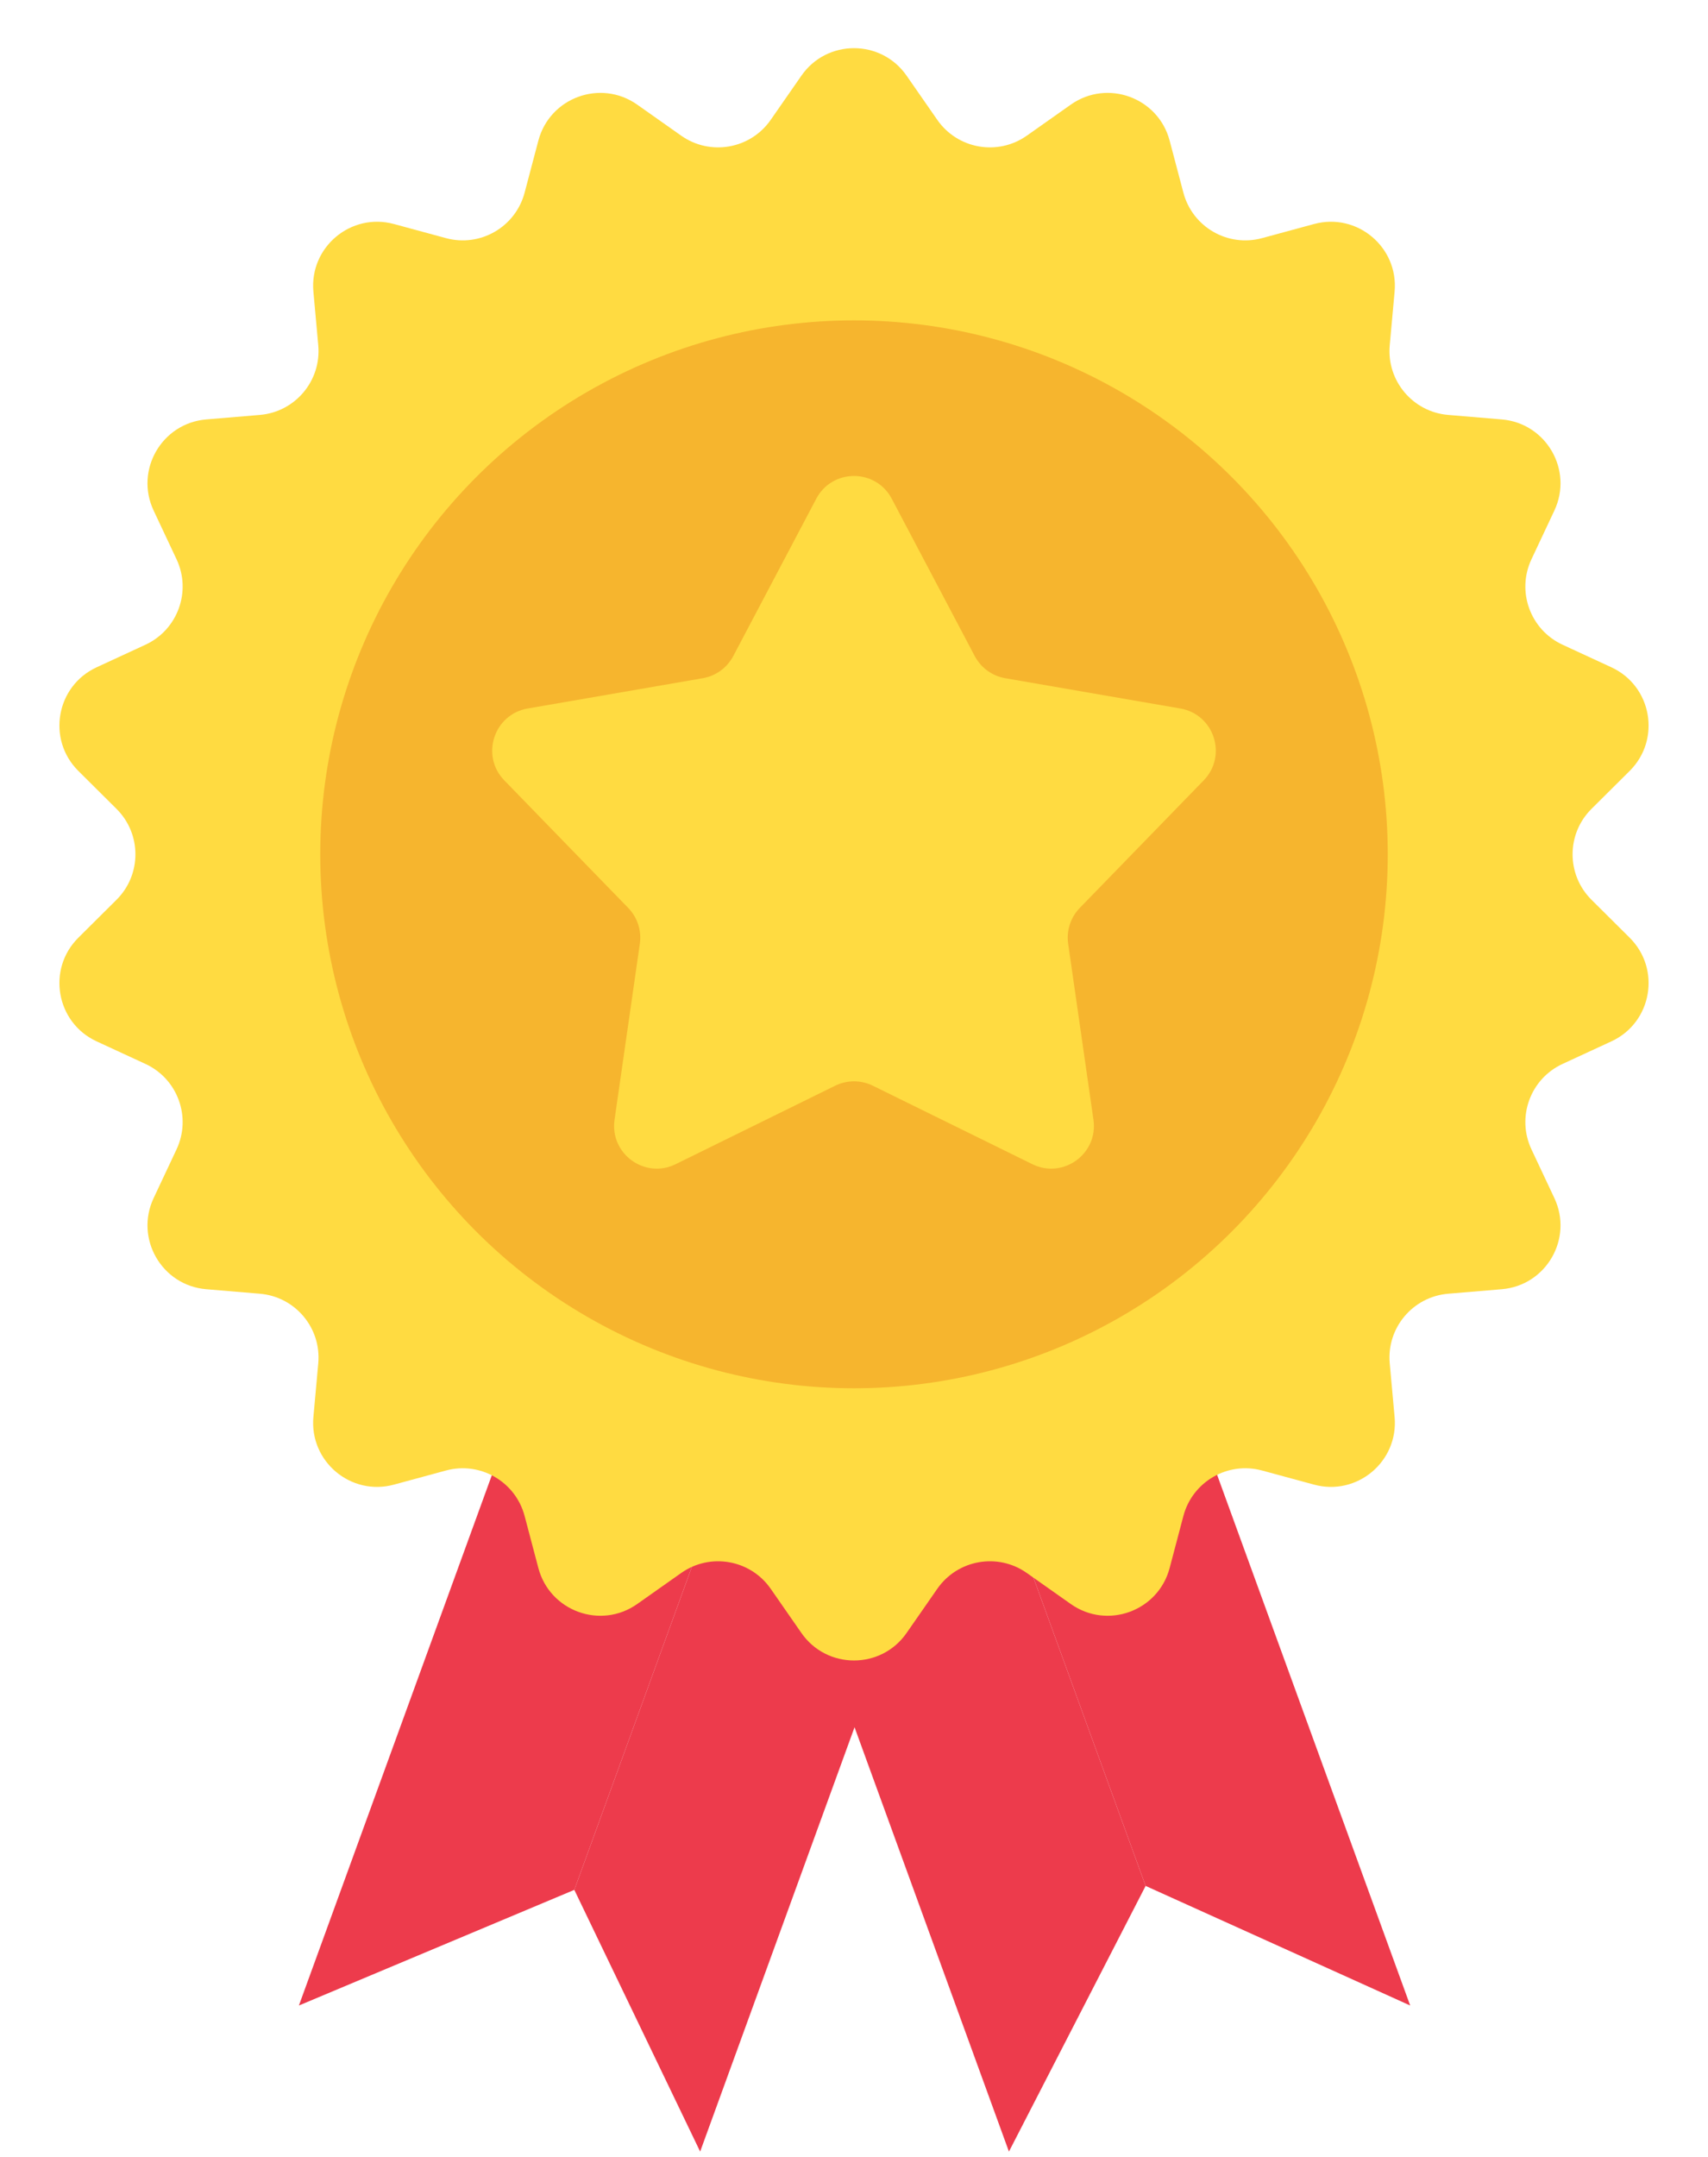 <svg width="80" height="101" viewBox="0 0 80 101" fill="none" xmlns="http://www.w3.org/2000/svg">
<path d="M33.651 33.328L53.659 88.3L47.257 100.739L24 36.84L33.651 33.328Z" fill="#ED3B4C"/>
<path d="M33.651 33.328L53.659 88.3L66.051 93.899L42.794 30L33.651 33.328Z" fill="#ED3B4C"/>
<path d="M46.908 33.513L26.9 88.485L14 93.899L37.257 30L46.908 33.513Z" fill="#ED3B4C"/>
<path d="M46.908 33.513L26.9 88.485L32.794 100.739L56.051 36.84L46.908 33.513Z" fill="#ED3B4C"/>
<path d="M37.537 3.543C38.73 1.826 41.27 1.826 42.463 3.543L43.902 5.613C44.852 6.979 46.734 7.311 48.094 6.352L50.154 4.899C51.863 3.694 54.249 4.563 54.784 6.584L55.428 9.021C55.854 10.63 57.508 11.586 59.114 11.149L61.547 10.489C63.565 9.941 65.51 11.573 65.321 13.655L65.093 16.166C64.942 17.824 66.17 19.287 67.829 19.427L70.341 19.638C72.425 19.814 73.694 22.013 72.804 23.905L71.731 26.186C71.023 27.692 71.676 29.487 73.187 30.186L75.476 31.244C77.373 32.121 77.814 34.622 76.331 36.095L74.543 37.872C73.362 39.045 73.362 40.955 74.543 42.128L76.331 43.905C77.814 45.378 77.373 47.879 75.476 48.757L73.187 49.814C71.676 50.513 71.023 52.308 71.731 53.814L72.804 56.095C73.694 57.987 72.425 60.187 70.341 60.362L67.829 60.573C66.17 60.713 64.942 62.176 65.093 63.834L65.321 66.344C65.51 68.427 63.565 70.059 61.547 69.511L59.114 68.851C57.508 68.414 55.854 69.37 55.428 70.979L54.784 73.416C54.249 75.437 51.863 76.306 50.154 75.101L48.094 73.648C46.734 72.689 44.852 73.021 43.902 74.387L42.463 76.457C41.27 78.174 38.73 78.174 37.537 76.457L36.098 74.387C35.148 73.021 33.266 72.689 31.906 73.648L29.846 75.101C28.137 76.306 25.751 75.437 25.216 73.416L24.572 70.979C24.146 69.37 22.492 68.414 20.886 68.851L18.453 69.511C16.435 70.059 14.49 68.427 14.679 66.344L14.907 63.834C15.057 62.176 13.83 60.713 12.171 60.573L9.659 60.362C7.575 60.187 6.306 57.987 7.196 56.095L8.269 53.814C8.977 52.308 8.324 50.513 6.813 49.814L4.524 48.757C2.627 47.879 2.186 45.378 3.669 43.905L5.457 42.128C6.638 40.955 6.638 39.045 5.457 37.872L3.669 36.095C2.186 34.622 2.627 32.121 4.524 31.244L6.813 30.186C8.324 29.487 8.977 27.692 8.269 26.186L7.196 23.905C6.306 22.013 7.575 19.814 9.659 19.638L12.171 19.427C13.83 19.287 15.057 17.824 14.907 16.166L14.679 13.655C14.49 11.573 16.435 9.941 18.453 10.489L20.886 11.149C22.492 11.586 24.146 10.63 24.572 9.021L25.216 6.584C25.751 4.563 28.137 3.694 29.846 4.899L31.906 6.352C33.266 7.311 35.148 6.979 36.098 5.613L37.537 3.543Z" fill="#FFDB41"/>
<circle cx="40" cy="40" r="25" fill="#F6B52E"/>
<path d="M38.231 23.353C38.981 21.93 41.019 21.93 41.769 23.353L45.654 30.716C45.944 31.265 46.471 31.648 47.082 31.754L55.286 33.173C56.87 33.447 57.5 35.385 56.379 36.538L50.576 42.509C50.144 42.953 49.943 43.573 50.031 44.187L51.216 52.428C51.445 54.02 49.797 55.217 48.354 54.508L40.883 50.834C40.326 50.56 39.674 50.56 39.117 50.834L31.646 54.508C30.203 55.217 28.555 54.02 28.784 52.428L29.969 44.187C30.057 43.573 29.856 42.953 29.424 42.509L23.621 36.538C22.5 35.385 23.13 33.447 24.714 33.173L32.918 31.754C33.529 31.648 34.056 31.265 34.346 30.716L38.231 23.353Z" fill="#FFDB41"/>
</svg>
